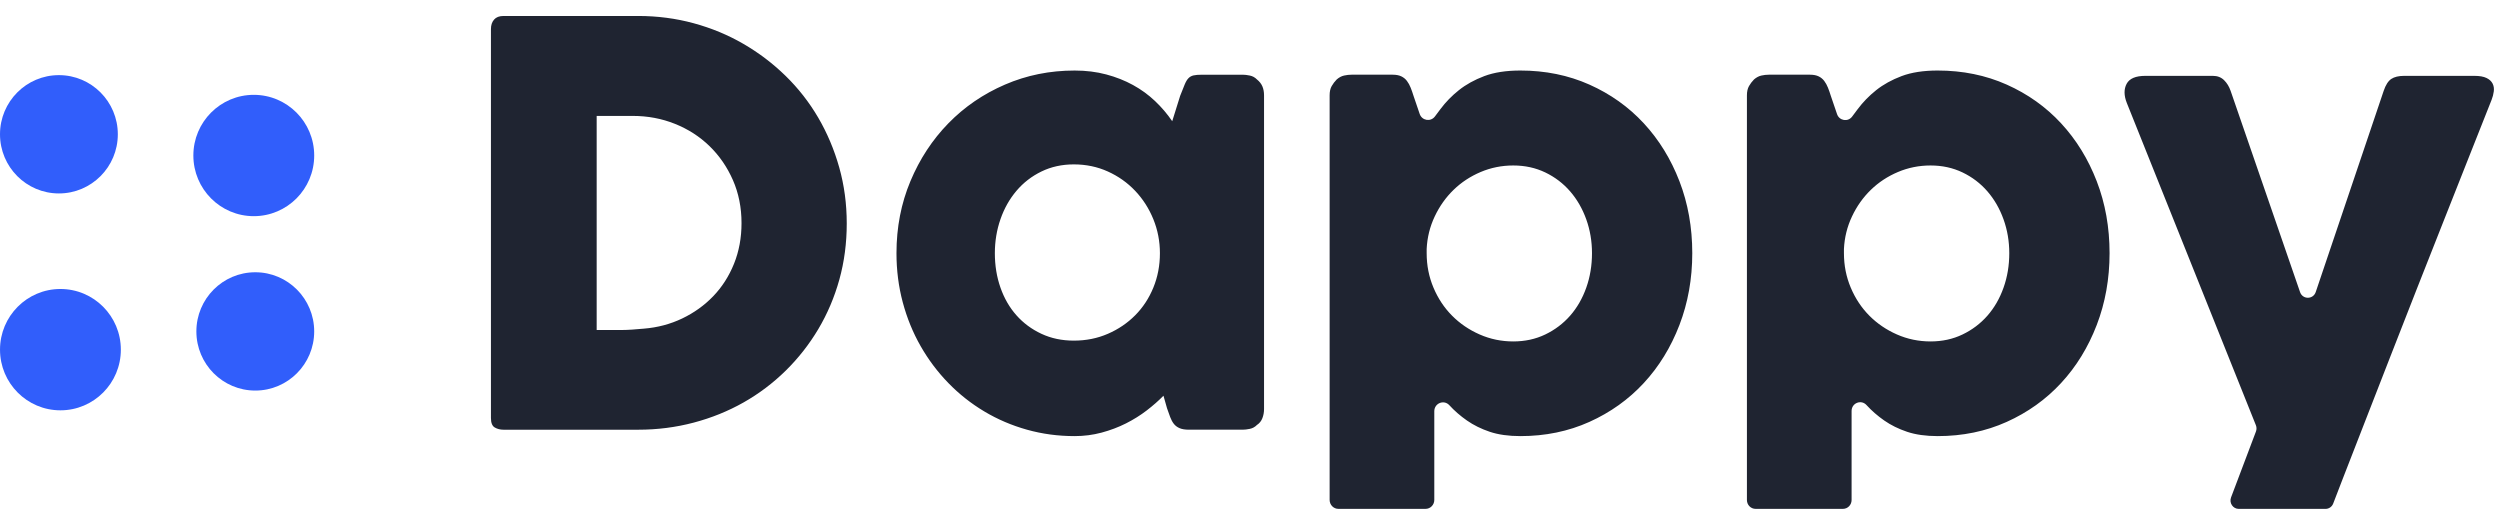 <svg width="242" height="50" viewBox="0 0 242 50" fill="none" xmlns="http://www.w3.org/2000/svg">
<g id="Group 11">
<path id="dappy" fill-rule="evenodd" clip-rule="evenodd" d="M57.758 31.947V11.221H61.251C62.696 11.221 64.059 11.477 65.337 11.989C66.616 12.501 67.732 13.22 68.684 14.146C69.636 15.071 70.39 16.167 70.946 17.433C71.501 18.701 71.779 20.088 71.779 21.598C71.779 23.017 71.537 24.329 71.052 25.532C70.566 26.737 69.896 27.783 69.041 28.673C68.185 29.562 67.185 30.28 66.038 30.828C64.892 31.377 63.658 31.704 62.335 31.812C61.947 31.848 61.559 31.879 61.171 31.907C60.783 31.934 60.386 31.947 59.98 31.947H57.758ZM81.251 27.056C81.727 25.34 81.965 23.53 81.965 21.625C81.965 19.738 81.722 17.933 81.238 16.208C80.752 14.483 80.074 12.875 79.201 11.383C78.328 9.892 77.274 8.545 76.04 7.34C74.805 6.137 73.443 5.104 71.952 4.241C70.462 3.379 68.858 2.714 67.138 2.247C65.418 1.78 63.633 1.546 61.781 1.546H48.739C48.333 1.546 48.029 1.663 47.827 1.896C47.623 2.13 47.523 2.436 47.523 2.813V40.464C47.523 40.932 47.646 41.237 47.892 41.38C48.14 41.524 48.422 41.596 48.739 41.596H61.781C63.633 41.596 65.422 41.367 67.151 40.909C68.879 40.451 70.488 39.8 71.979 38.955C73.469 38.111 74.827 37.086 76.053 35.883C77.278 34.679 78.332 33.335 79.214 31.853C80.095 30.371 80.775 28.772 81.251 27.056ZM122.2 40.476C122.306 40.198 122.359 39.906 122.359 39.6V9.226C122.359 8.903 122.306 8.615 122.2 8.364C122.094 8.112 121.918 7.888 121.671 7.69C121.477 7.492 121.248 7.366 120.983 7.313C120.719 7.258 120.49 7.232 120.296 7.232H116.354C116.001 7.232 115.728 7.254 115.534 7.299C115.34 7.344 115.177 7.433 115.045 7.569C114.912 7.703 114.789 7.91 114.674 8.189C114.559 8.467 114.414 8.831 114.238 9.28L113.471 11.733C112.994 11.032 112.439 10.38 111.804 9.778C111.169 9.176 110.459 8.66 109.674 8.229C108.889 7.798 108.025 7.456 107.082 7.205C106.139 6.953 105.12 6.828 104.027 6.828C101.628 6.828 99.38 7.281 97.281 8.189C95.182 9.096 93.357 10.344 91.805 11.935C90.253 13.525 89.027 15.394 88.128 17.54C87.228 19.688 86.779 22.011 86.779 24.508C86.779 26.161 86.981 27.746 87.387 29.264C87.793 30.783 88.37 32.198 89.12 33.509C89.869 34.821 90.764 36.012 91.805 37.081C92.846 38.15 94.005 39.066 95.284 39.829C96.562 40.593 97.938 41.182 99.411 41.594C100.883 42.008 102.422 42.215 104.027 42.215C104.926 42.215 105.794 42.102 106.632 41.878C107.469 41.653 108.255 41.357 108.987 40.989C109.718 40.62 110.388 40.203 110.997 39.735C111.605 39.268 112.148 38.792 112.624 38.307L112.968 39.519C113.073 39.825 113.175 40.108 113.272 40.368C113.369 40.629 113.488 40.849 113.629 41.029C113.77 41.209 113.955 41.348 114.185 41.446C114.414 41.545 114.714 41.594 115.084 41.594H120.296C120.49 41.594 120.719 41.568 120.983 41.514C121.248 41.46 121.477 41.334 121.671 41.137C121.918 40.975 122.094 40.755 122.2 40.476ZM96.302 24.511C96.302 25.697 96.482 26.806 96.844 27.839C97.205 28.873 97.721 29.767 98.391 30.521C99.061 31.276 99.868 31.873 100.812 32.313C101.755 32.754 102.8 32.973 103.947 32.973C105.128 32.973 106.226 32.754 107.24 32.313C108.254 31.873 109.136 31.276 109.885 30.521C110.635 29.767 111.221 28.873 111.645 27.839C112.068 26.806 112.28 25.697 112.28 24.511C112.28 23.361 112.068 22.265 111.645 21.223C111.221 20.181 110.635 19.265 109.885 18.474C109.136 17.683 108.254 17.059 107.24 16.601C106.226 16.142 105.128 15.913 103.947 15.913C102.8 15.913 101.755 16.142 100.812 16.601C99.868 17.059 99.061 17.683 98.391 18.474C97.721 19.265 97.205 20.181 96.844 21.223C96.482 22.265 96.302 23.361 96.302 24.511ZM138.84 39.807V48.393C138.84 48.871 138.46 49.258 137.991 49.258H129.557C129.088 49.258 128.708 48.871 128.708 48.393V9.226C128.708 8.866 128.774 8.57 128.906 8.336C129.039 8.103 129.202 7.887 129.396 7.69C129.625 7.492 129.863 7.366 130.11 7.312C130.357 7.258 130.595 7.231 130.824 7.231H134.819C135.154 7.231 135.431 7.286 135.652 7.393C135.873 7.501 136.053 7.649 136.194 7.838C136.336 8.027 136.454 8.242 136.551 8.485C136.648 8.727 136.741 8.992 136.83 9.28L137.425 11.029C137.647 11.68 138.49 11.82 138.901 11.273C139.078 11.037 139.257 10.799 139.435 10.56C139.937 9.886 140.533 9.275 141.221 8.727C141.909 8.179 142.728 7.726 143.681 7.366C144.633 7.007 145.797 6.827 147.173 6.827C149.589 6.827 151.815 7.281 153.852 8.188C155.889 9.096 157.644 10.344 159.117 11.934C160.589 13.525 161.74 15.393 162.569 17.541C163.397 19.688 163.812 22.01 163.812 24.507C163.812 26.987 163.397 29.305 162.569 31.461C161.74 33.617 160.589 35.49 159.117 37.08C157.644 38.67 155.889 39.924 153.852 40.84C151.815 41.756 149.589 42.215 147.173 42.215C146.026 42.215 145.038 42.075 144.21 41.797C143.381 41.518 142.645 41.154 142.001 40.706C141.357 40.257 140.789 39.762 140.295 39.223C139.774 38.654 138.84 39.03 138.84 39.807ZM138.101 24.103C138.153 22.99 138.414 21.938 138.881 20.95C139.348 19.962 139.957 19.104 140.707 18.376C141.456 17.649 142.329 17.074 143.325 16.651C144.322 16.229 145.375 16.018 146.486 16.018C147.615 16.018 148.646 16.243 149.582 16.692C150.516 17.141 151.318 17.752 151.989 18.524C152.659 19.297 153.179 20.2 153.55 21.233C153.92 22.267 154.105 23.358 154.105 24.508C154.105 25.694 153.92 26.808 153.55 27.849C153.179 28.892 152.659 29.795 151.989 30.558C151.318 31.322 150.516 31.928 149.582 32.377C148.646 32.827 147.615 33.051 146.486 33.051C145.34 33.051 144.255 32.827 143.232 32.377C142.21 31.928 141.319 31.322 140.561 30.558C139.802 29.795 139.202 28.892 138.762 27.849C138.321 26.808 138.101 25.694 138.101 24.508V24.103ZM179.234 39.781V48.404C179.234 48.875 178.859 49.258 178.396 49.258H169.941C169.478 49.258 169.102 48.875 169.102 48.404V9.226C169.102 8.866 169.169 8.57 169.301 8.336C169.433 8.103 169.596 7.887 169.79 7.69C170.019 7.492 170.257 7.366 170.505 7.312C170.751 7.258 170.989 7.231 171.219 7.231H175.213C175.548 7.231 175.826 7.286 176.047 7.393C176.267 7.501 176.447 7.649 176.589 7.838C176.73 8.027 176.849 8.242 176.946 8.485C177.043 8.727 177.135 8.992 177.224 9.28L177.826 11.047C178.045 11.691 178.878 11.829 179.284 11.288C179.465 11.047 179.647 10.805 179.829 10.56C180.332 9.886 180.927 9.275 181.615 8.727C182.303 8.179 183.123 7.726 184.075 7.366C185.028 7.007 186.192 6.827 187.567 6.827C189.983 6.827 192.21 7.281 194.247 8.188C196.284 9.096 198.039 10.344 199.511 11.934C200.983 13.525 202.134 15.393 202.963 17.541C203.792 19.688 204.206 22.01 204.206 24.507C204.206 26.987 203.792 29.305 202.963 31.461C202.134 33.617 200.983 35.49 199.511 37.08C198.039 38.67 196.284 39.924 194.247 40.84C192.21 41.756 189.983 42.215 187.567 42.215C186.42 42.215 185.433 42.075 184.605 41.797C183.775 41.518 183.039 41.154 182.395 40.706C181.751 40.257 181.183 39.762 180.689 39.223C180.684 39.218 180.679 39.212 180.674 39.207C180.159 38.644 179.234 39.012 179.234 39.781ZM178.493 24.103C178.546 22.99 178.806 21.938 179.274 20.95C179.74 19.962 180.349 19.104 181.099 18.376C181.848 17.649 182.721 17.074 183.718 16.651C184.714 16.229 185.768 16.018 186.879 16.018C188.008 16.018 189.039 16.243 189.974 16.692C190.909 17.141 191.711 17.752 192.382 18.524C193.051 19.297 193.572 20.2 193.942 21.233C194.313 22.267 194.498 23.358 194.498 24.508C194.498 25.694 194.313 26.808 193.942 27.849C193.572 28.892 193.051 29.795 192.382 30.558C191.711 31.322 190.909 31.928 189.974 32.377C189.039 32.827 188.008 33.051 186.879 33.051C185.732 33.051 184.648 32.827 183.625 32.377C182.602 31.928 181.712 31.322 180.953 30.558C180.195 29.795 179.595 28.892 179.155 27.849C178.714 26.808 178.493 25.694 178.493 24.508V24.103ZM215.965 48.15L218.377 41.766C218.45 41.572 218.448 41.356 218.371 41.163L205.872 9.957C205.59 9.239 205.586 8.623 205.859 8.111C206.133 7.599 206.736 7.343 207.671 7.343H214.205C214.646 7.343 215.008 7.482 215.29 7.76C215.572 8.039 215.783 8.385 215.925 8.798L222.646 28.277C222.898 29.008 223.914 29.004 224.162 28.271L230.739 8.798C230.933 8.223 231.179 7.837 231.48 7.639C231.779 7.442 232.194 7.343 232.723 7.343H239.521C240.015 7.343 240.403 7.41 240.686 7.545C240.967 7.679 241.166 7.86 241.28 8.084C241.395 8.309 241.435 8.56 241.4 8.839C241.364 9.117 241.294 9.391 241.188 9.66C240.518 11.35 239.786 13.196 238.993 15.199C238.199 17.203 237.374 19.287 236.519 21.452C235.664 23.617 234.795 25.818 233.913 28.055C233.031 30.292 232.171 32.488 231.334 34.645C230.496 36.8 229.689 38.872 228.913 40.857C228.137 42.842 227.427 44.666 226.784 46.328C226.45 47.19 226.141 47.992 225.853 48.744C225.733 49.057 225.437 49.261 225.106 49.261H216.714C216.151 49.261 215.763 48.686 215.965 48.15Z" fill="#1F2431"/>
<path id="Oval" fill-rule="evenodd" clip-rule="evenodd" d="M5.702 18.725C8.852 18.725 11.405 16.161 11.405 12.999C11.405 9.837 8.852 7.273 5.702 7.273C2.553 7.273 -0 9.837 -0 12.999C-0 16.161 2.553 18.725 5.702 18.725Z" fill="#315EFB"/>
<path id="Oval_2" fill-rule="evenodd" clip-rule="evenodd" d="M24.712 37.807C27.861 37.807 30.414 35.243 30.414 32.081C30.414 28.919 27.861 26.355 24.712 26.355C21.562 26.355 19.009 28.919 19.009 32.081C19.009 35.243 21.562 37.807 24.712 37.807Z" fill="#315EFB"/>
<path id="Oval_3" fill-rule="evenodd" clip-rule="evenodd" d="M24.566 9.18C21.336 9.18 18.717 11.809 18.717 15.052C18.717 18.295 21.336 20.925 24.566 20.925C27.796 20.925 30.415 18.295 30.415 15.052C30.415 11.809 27.796 9.18 24.566 9.18Z" fill="#315EFB"/>
<path id="Oval_4" fill-rule="evenodd" clip-rule="evenodd" d="M5.85 27.974C2.619 27.974 0.001 30.604 0.001 33.847C0.001 37.09 2.619 39.719 5.85 39.719C9.08 39.719 11.698 37.09 11.698 33.847C11.698 30.604 9.08 27.974 5.85 27.974Z" fill="#315EFB"/>
</g>
</svg>
